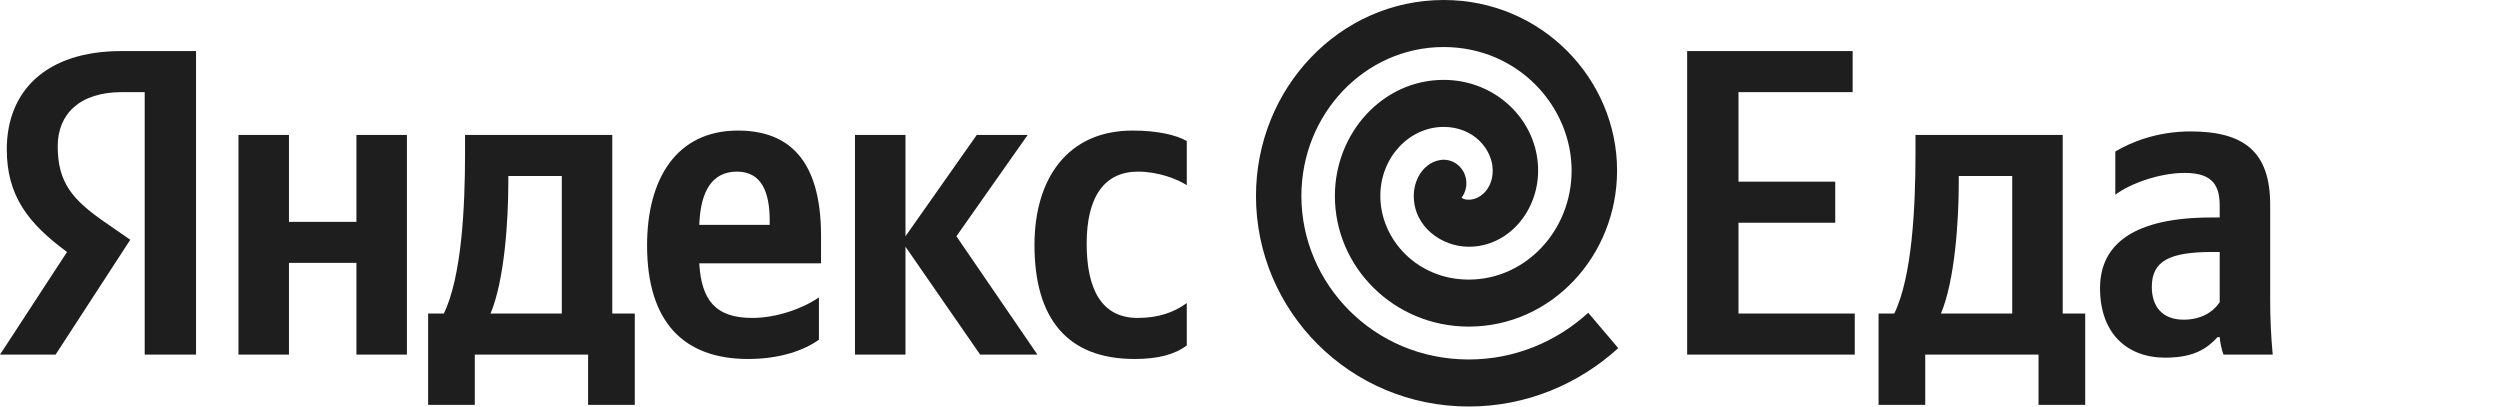 <svg width="123" height="20" viewBox="0 0 123 20" fill="none" xmlns="http://www.w3.org/2000/svg">
<path d="M7.119 17.447H9.645V2.513H5.971C2.275 2.513 0.334 4.468 0.334 7.348C0.334 9.647 1.399 11.001 3.298 12.397L0 17.447H2.735L6.409 11.796L5.136 10.915C3.591 9.84 2.839 9.002 2.839 7.197C2.839 5.607 3.925 4.533 5.991 4.533H7.119V17.447ZM40.291 16.716V14.632C39.518 15.169 38.224 15.642 37.013 15.642C35.197 15.642 34.508 14.761 34.404 12.956H40.395V11.602C40.395 7.842 38.788 6.424 36.303 6.424C33.276 6.424 31.836 8.809 31.836 12.075C31.836 15.835 33.631 17.662 36.804 17.662C38.391 17.662 39.56 17.232 40.291 16.716ZM55.822 17.662C56.971 17.662 57.785 17.447 58.39 16.996V14.911C57.764 15.363 57.012 15.642 55.969 15.642C54.194 15.642 53.464 14.224 53.464 11.989C53.464 9.647 54.361 8.444 55.989 8.444C56.95 8.444 57.889 8.787 58.39 9.11V6.939C57.868 6.639 56.95 6.424 55.718 6.424C52.545 6.424 50.896 8.766 50.896 12.053C50.896 15.663 52.503 17.662 55.822 17.662ZM17.536 6.639V10.915H14.217V6.639H11.732V17.447H14.217V12.934H17.536V17.447H20.02V6.639H17.536ZM31.231 15.427H30.124V6.639H22.88V7.563C22.88 10.206 22.713 13.622 21.836 15.427H21.064V19.918H23.36V17.447H28.934V19.918H31.231V15.427ZM48.224 17.447H51.042L47.055 11.624L50.562 6.639H48.057L44.55 11.624V6.639H42.065V17.447H44.55V12.139L48.224 17.447ZM36.262 8.444C37.493 8.444 37.869 9.496 37.869 10.85V11.065H34.404C34.466 9.346 35.072 8.444 36.262 8.444ZM27.64 15.427H24.133C24.822 13.794 25.009 10.85 25.009 8.981V8.658H27.64V15.427Z" fill="#1E1E1E"/>
<path d="M83.008 2.513V17.447H91.254V15.427H85.534V10.957H90.294V8.938H85.534V4.533H91.15V2.513H83.008ZM102.592 15.427H101.486V6.638H94.242V7.562C94.242 10.205 94.075 13.622 93.198 15.427H92.425V19.918H94.722V17.447H100.296V19.918H102.592V15.427ZM99.001 15.427H95.494C96.183 13.794 96.371 10.85 96.371 8.981V8.658H99.001V15.427ZM111.693 10.076C111.693 7.455 110.399 6.466 107.768 6.466C106.119 6.466 104.825 7.004 104.073 7.455V9.582C104.741 9.066 106.203 8.508 107.476 8.508C108.666 8.508 109.209 8.938 109.209 10.098V10.7H108.812C105.013 10.7 103.322 11.989 103.322 14.181C103.322 16.372 104.616 17.597 106.536 17.597C107.998 17.597 108.624 17.103 109.104 16.587H109.209C109.229 16.866 109.313 17.232 109.396 17.447H111.818C111.735 16.566 111.693 15.685 111.693 14.804V10.076ZM109.209 14.868C108.895 15.341 108.311 15.728 107.434 15.728C106.39 15.728 105.869 15.083 105.869 14.116C105.869 12.848 106.724 12.397 108.854 12.397H109.209V14.868Z" fill="#1E1E1E"/>
<path d="M78.142 15.389C76.566 16.822 74.509 17.686 72.264 17.686C67.556 17.686 64.028 13.933 64.028 9.642C64.028 5.608 67.153 2.314 71.028 2.314C74.685 2.314 77.323 5.232 77.323 8.392C77.323 11.354 75.053 13.756 72.264 13.756C69.713 13.756 67.912 11.767 67.912 9.642C67.912 7.736 69.344 6.244 71.029 6.244C72.52 6.244 73.441 7.363 73.441 8.392C73.441 9.285 72.83 9.825 72.264 9.825C72.064 9.825 71.988 9.781 71.907 9.73C72.09 9.488 72.18 9.174 72.134 8.847C72.044 8.215 71.475 7.778 70.865 7.872C70.341 7.952 70.008 8.319 69.844 8.591C69.658 8.896 69.558 9.263 69.558 9.642C69.558 11.158 70.931 12.139 72.264 12.139C74.212 12.14 75.676 10.389 75.676 8.392C75.676 5.947 73.618 3.93 71.029 3.93C68.022 3.93 65.676 6.55 65.676 9.642C65.676 13.146 68.578 16.069 72.266 16.069C76.342 16.069 79.56 12.575 79.56 8.39C79.56 3.892 75.86 0 71.029 0C65.89 0 61.794 4.361 61.794 9.642C61.794 15.281 66.392 20 72.266 20C75.075 20 77.652 18.914 79.618 17.128L78.142 15.389Z" fill="#1E1E1E"/>
</svg>
